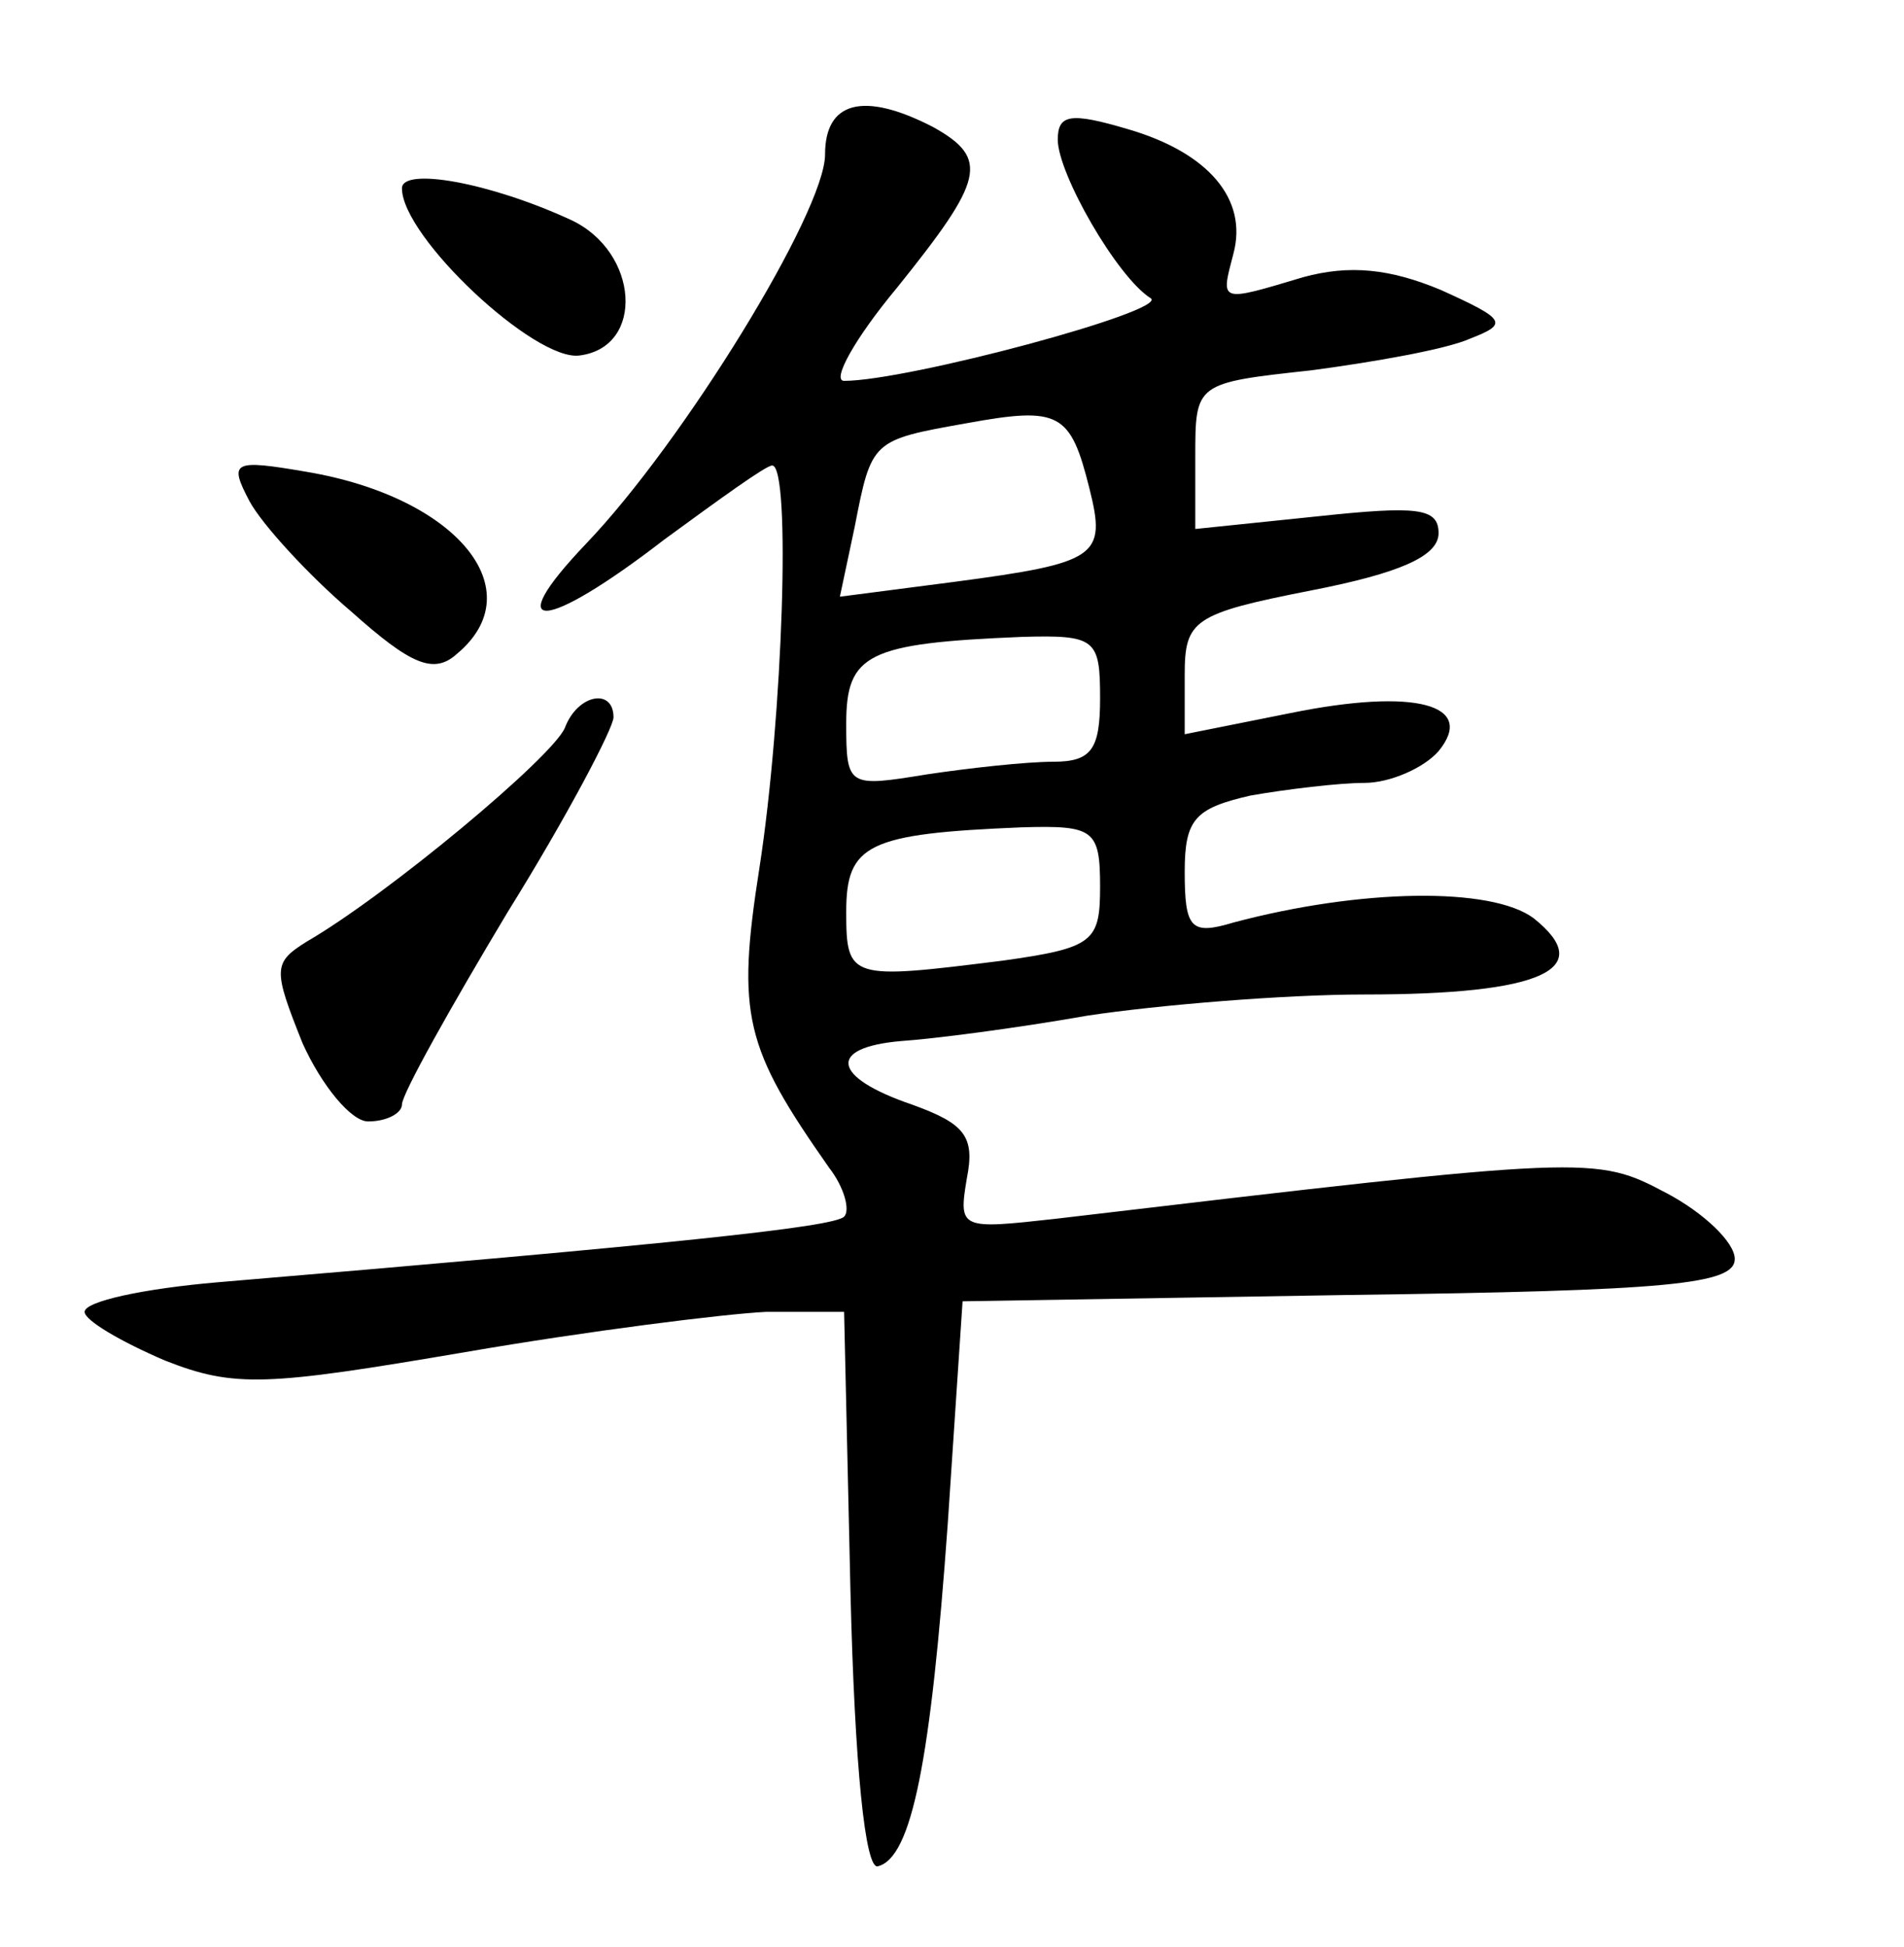 <?xml version="1.0" standalone="no"?>
<!DOCTYPE svg PUBLIC "-//W3C//DTD SVG 20010904//EN"
 "http://www.w3.org/TR/2001/REC-SVG-20010904/DTD/svg10.dtd">
<svg version="1.0" xmlns="http://www.w3.org/2000/svg"
 width="90pt" height="92pt" viewBox="0 0 90 92"
 preserveAspectRatio="xMidYMid meet">
<g transform="translate(0,92) scale(0.1,-0.1)"
fill="#000000" stroke="none">
<path d="M390 847 c0 -27 -67 -136 -113 -184 -41 -43 -20 -42 37 2 26 19 48
35 51 35 9 0 5 -119 -6 -190 -11 -70 -7 -85 33 -142 7 -9 10 -20 7 -23 -5 -5
-82 -13 -296 -31 -35 -3 -63 -9 -63 -14 0 -4 17 -14 38 -23 33 -13 48 -12 142
4 58 10 122 18 142 19 l37 0 3 -132 c2 -83 7 -132 13 -130 16 4 25 50 33 162
l7 105 183 3 c151 2 182 5 182 17 0 8 -15 22 -32 31 -34 18 -35 18 -289 -12
-45 -5 -46 -5 -42 19 4 20 -1 26 -26 35 -38 13 -40 27 -5 30 15 1 54 6 88 12
33 5 93 10 131 10 84 0 110 12 80 36 -20 15 -82 14 -142 -2 -20 -6 -23 -3 -23
24 0 25 5 30 31 36 17 3 42 6 54 6 12 0 28 7 35 15 18 22 -11 30 -70 18 l-50
-10 0 28 c0 26 4 29 60 40 41 8 60 16 60 27 0 12 -10 13 -57 8 l-58 -6 0 34
c0 35 0 35 55 41 30 4 64 10 75 15 18 7 17 9 -14 23 -24 10 -43 12 -65 6 -40
-12 -39 -12 -33 11 7 26 -12 48 -50 59 -27 8 -33 7 -33 -5 0 -16 28 -65 44
-75 8 -6 -115 -39 -145 -39 -6 0 5 20 25 44 41 51 44 61 17 76 -33 17 -51 12
-51 -13z m125 -158 c8 -32 4 -35 -64 -44 l-54 -7 7 33 c8 41 8 41 53 49 44 8
49 5 58 -31z m5 -99 c0 -24 -4 -30 -22 -30 -13 0 -40 -3 -60 -6 -37 -6 -38 -6
-38 24 0 33 10 38 83 41 35 1 37 -1 37 -29z m0 -89 c0 -26 -3 -29 -46 -35 -72
-9 -74 -9 -74 23 0 32 10 37 83 40 34 1 37 -1 37 -28z"/>
<path d="M190 831 c0 -23 63 -82 84 -79 31 4 28 49 -4 64 -39 18 -80 25 -80
15z"/>
<path d="M118 683 c6 -11 28 -35 48 -52 28 -25 39 -30 50 -20 36 30 0 74 -71
86 -35 6 -37 5 -27 -14z"/>
<path d="M267 576 c-6 -14 -84 -79 -122 -101 -16 -10 -16 -13 -2 -48 9 -20 23
-37 31 -37 9 0 16 4 16 8 0 5 23 46 50 91 28 45 50 87 50 92 0 14 -17 11 -23
-5z"/>
</g>
</svg>
